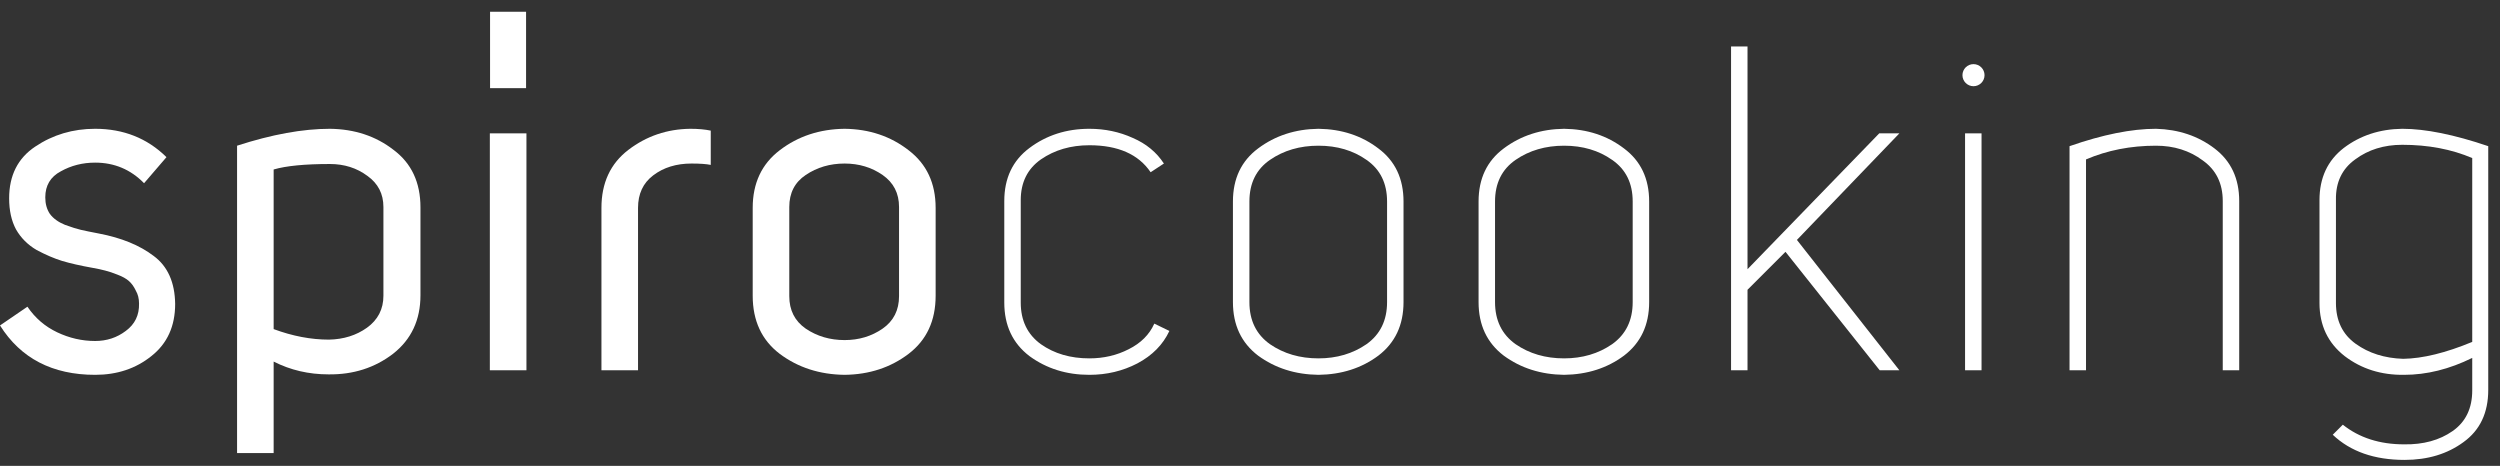 <svg width="161" height="30" viewBox="0 0 161 30" fill="none" xmlns="http://www.w3.org/2000/svg">
<rect x="0" y="0" width="161" height="30" fill="#333333" stroke="none"/>
<path d="M0 20.959L1.767 19.751C2.258 20.477 2.896 21.027 3.682 21.4C4.467 21.773 5.282 21.96 6.126 21.96C6.872 21.96 7.53 21.744 8.1 21.312C8.689 20.88 8.973 20.291 8.954 19.545C8.954 19.231 8.885 18.956 8.748 18.72C8.63 18.465 8.482 18.259 8.306 18.102C8.129 17.945 7.884 17.807 7.569 17.689C7.275 17.571 7.01 17.483 6.774 17.424C6.558 17.365 6.283 17.306 5.949 17.247C5.184 17.11 4.536 16.963 4.006 16.806C3.495 16.648 2.945 16.413 2.356 16.099C1.787 15.765 1.345 15.323 1.031 14.773C0.736 14.224 0.589 13.556 0.589 12.771C0.589 11.298 1.149 10.188 2.268 9.442C3.407 8.677 4.693 8.294 6.126 8.294C7.952 8.294 9.484 8.902 10.721 10.12L9.278 11.799C8.414 10.915 7.363 10.473 6.126 10.473C5.321 10.473 4.585 10.66 3.917 11.033C3.25 11.386 2.916 11.946 2.916 12.712C2.916 13.124 3.014 13.477 3.21 13.772C3.426 14.066 3.75 14.302 4.182 14.479C4.614 14.636 4.958 14.744 5.213 14.803C5.468 14.862 5.851 14.94 6.362 15.038C7.815 15.313 8.993 15.794 9.896 16.482C10.799 17.149 11.261 18.18 11.28 19.574C11.28 21.008 10.77 22.127 9.749 22.932C8.748 23.737 7.54 24.139 6.126 24.139C3.377 24.139 1.335 23.079 0 20.959Z" fill="white"/>
<path d="M15.267 29.176V9.383C17.506 8.657 19.499 8.294 21.246 8.294C22.837 8.313 24.201 8.765 25.34 9.649C26.499 10.512 27.078 11.749 27.078 13.36V19.015C27.078 20.605 26.489 21.862 25.311 22.785C24.133 23.688 22.748 24.13 21.158 24.11C19.881 24.11 18.703 23.835 17.623 23.285V29.176H15.267ZM17.623 10.915V21.194C18.841 21.646 20.029 21.872 21.187 21.872C22.13 21.852 22.945 21.597 23.632 21.106C24.339 20.595 24.692 19.908 24.692 19.044V13.33C24.692 12.486 24.349 11.818 23.661 11.327C22.974 10.817 22.169 10.562 21.246 10.562C19.636 10.562 18.428 10.679 17.623 10.915Z" fill="white"/>
<path d="M31.546 8.588H33.903V23.845H31.546V8.588Z" fill="white"/>
<path d="M45.772 8.412V10.62C45.498 10.562 45.085 10.532 44.535 10.532C43.554 10.532 42.729 10.787 42.061 11.298C41.413 11.789 41.089 12.486 41.089 13.389V23.845H38.733V13.389C38.733 11.779 39.312 10.532 40.471 9.649C41.629 8.765 42.955 8.313 44.447 8.294C44.958 8.294 45.399 8.333 45.772 8.412Z" fill="white"/>
<path d="M48.474 19.044V13.389C48.474 11.799 49.053 10.562 50.211 9.678C51.389 8.775 52.783 8.313 54.394 8.294C55.984 8.313 57.358 8.775 58.517 9.678C59.675 10.562 60.255 11.799 60.255 13.389V19.044C60.255 20.654 59.675 21.901 58.517 22.785C57.358 23.668 55.984 24.12 54.394 24.139C52.783 24.12 51.389 23.668 50.211 22.785C49.053 21.901 48.474 20.654 48.474 19.044ZM54.394 10.532C53.451 10.532 52.617 10.778 51.89 11.268C51.183 11.74 50.83 12.427 50.83 13.33V19.073C50.83 19.977 51.183 20.674 51.89 21.165C52.617 21.655 53.451 21.901 54.394 21.901C55.316 21.901 56.131 21.655 56.838 21.165C57.545 20.674 57.898 19.977 57.898 19.073V13.33C57.898 12.447 57.545 11.759 56.838 11.268C56.131 10.778 55.316 10.532 54.394 10.532Z" fill="white"/>
<path d="M74.955 10.532L74.101 11.092C73.316 9.933 72 9.354 70.154 9.354C68.957 9.354 67.916 9.658 67.032 10.267C66.168 10.876 65.736 11.749 65.736 12.888V19.486C65.736 20.644 66.168 21.538 67.032 22.166C67.896 22.775 68.937 23.079 70.154 23.079C71.077 23.079 71.921 22.883 72.687 22.49C73.473 22.097 74.022 21.547 74.337 20.841L75.309 21.312C74.896 22.195 74.209 22.893 73.247 23.403C72.304 23.894 71.274 24.139 70.154 24.139C68.682 24.139 67.396 23.737 66.296 22.932C65.216 22.107 64.676 20.959 64.676 19.486V12.947C64.676 11.475 65.216 10.336 66.296 9.531C67.396 8.706 68.682 8.294 70.154 8.294C71.156 8.294 72.088 8.49 72.952 8.883C73.816 9.256 74.484 9.806 74.955 10.532Z" fill="white"/>
<path d="M79.401 19.456V12.977C79.401 11.504 79.941 10.365 81.021 9.56C82.121 8.736 83.417 8.313 84.909 8.294C86.401 8.313 87.688 8.736 88.767 9.56C89.847 10.365 90.387 11.504 90.387 12.977V19.456C90.387 20.929 89.847 22.078 88.767 22.902C87.688 23.707 86.401 24.12 84.909 24.139C83.417 24.12 82.121 23.707 81.021 22.902C79.941 22.078 79.401 20.929 79.401 19.456ZM88.002 10.296C87.138 9.688 86.107 9.383 84.909 9.383C83.711 9.383 82.671 9.688 81.787 10.296C80.903 10.905 80.462 11.799 80.462 12.977V19.456C80.462 20.634 80.903 21.538 81.787 22.166C82.671 22.775 83.711 23.079 84.909 23.079C86.087 23.079 87.118 22.775 88.002 22.166C88.885 21.538 89.327 20.634 89.327 19.456V12.977C89.327 11.799 88.885 10.905 88.002 10.296Z" fill="white"/>
<path d="M95.22 19.456V12.977C95.22 11.504 95.76 10.365 96.84 9.56C97.939 8.736 99.235 8.313 100.727 8.294C102.22 8.313 103.506 8.736 104.586 9.56C105.666 10.365 106.206 11.504 106.206 12.977V19.456C106.206 20.929 105.666 22.078 104.586 22.902C103.506 23.707 102.22 24.12 100.727 24.139C99.235 24.12 97.939 23.707 96.84 22.902C95.76 22.078 95.22 20.929 95.22 19.456ZM103.82 10.296C102.956 9.688 101.925 9.383 100.727 9.383C99.53 9.383 98.489 9.688 97.605 10.296C96.722 10.905 96.28 11.799 96.28 12.977V19.456C96.28 20.634 96.722 21.538 97.605 22.166C98.489 22.775 99.53 23.079 100.727 23.079C101.906 23.079 102.936 22.775 103.82 22.166C104.704 21.538 105.145 20.634 105.145 19.456V12.977C105.145 11.799 104.704 10.905 103.82 10.296Z" fill="white"/>
<path d="M112.54 2.992V17.336L121.023 8.588H122.319L115.721 15.451L122.319 23.845H121.052L114.985 16.217L112.54 18.661V23.845H111.48V2.992H112.54Z" fill="white"/>
<path d="M126.55 8.588H127.611V23.845H126.55V8.588Z" fill="white"/>
<path d="M133.278 23.845V9.413C135.418 8.667 137.274 8.294 138.845 8.294C140.298 8.333 141.555 8.755 142.615 9.56C143.675 10.365 144.205 11.494 144.205 12.947V23.845H143.145V12.947C143.145 11.808 142.713 10.935 141.849 10.326C141.005 9.698 140.003 9.383 138.845 9.383C137.215 9.383 135.713 9.678 134.339 10.267V23.845H133.278Z" fill="white"/>
<path d="M150.229 27.998L150.877 27.35C151.938 28.194 153.253 28.616 154.824 28.616C156.061 28.636 157.102 28.351 157.946 27.762C158.79 27.173 159.212 26.299 159.212 25.141V23.05C157.74 23.776 156.277 24.139 154.824 24.139C153.351 24.159 152.075 23.756 150.995 22.932C149.915 22.087 149.375 20.949 149.375 19.515V12.888C149.375 11.455 149.896 10.336 150.936 9.531C151.996 8.726 153.253 8.313 154.706 8.294C156.198 8.294 158.044 8.667 160.243 9.413V25.111C160.243 26.584 159.713 27.703 158.653 28.469C157.612 29.235 156.346 29.618 154.853 29.618C152.91 29.618 151.368 29.078 150.229 27.998ZM159.212 22.019V10.179C157.877 9.609 156.375 9.325 154.706 9.325C153.528 9.325 152.517 9.639 151.673 10.267C150.828 10.876 150.416 11.74 150.435 12.859V19.515C150.435 20.654 150.858 21.528 151.702 22.137C152.546 22.745 153.567 23.069 154.765 23.108C156.022 23.089 157.504 22.726 159.212 22.019Z" fill="white"/>
<rect x="31.56" y="0.757" width="2.319" height="4.92" fill="white"/>
<circle cx="127.093" cy="4.841" r="0.711" fill="white"/>
</svg>
